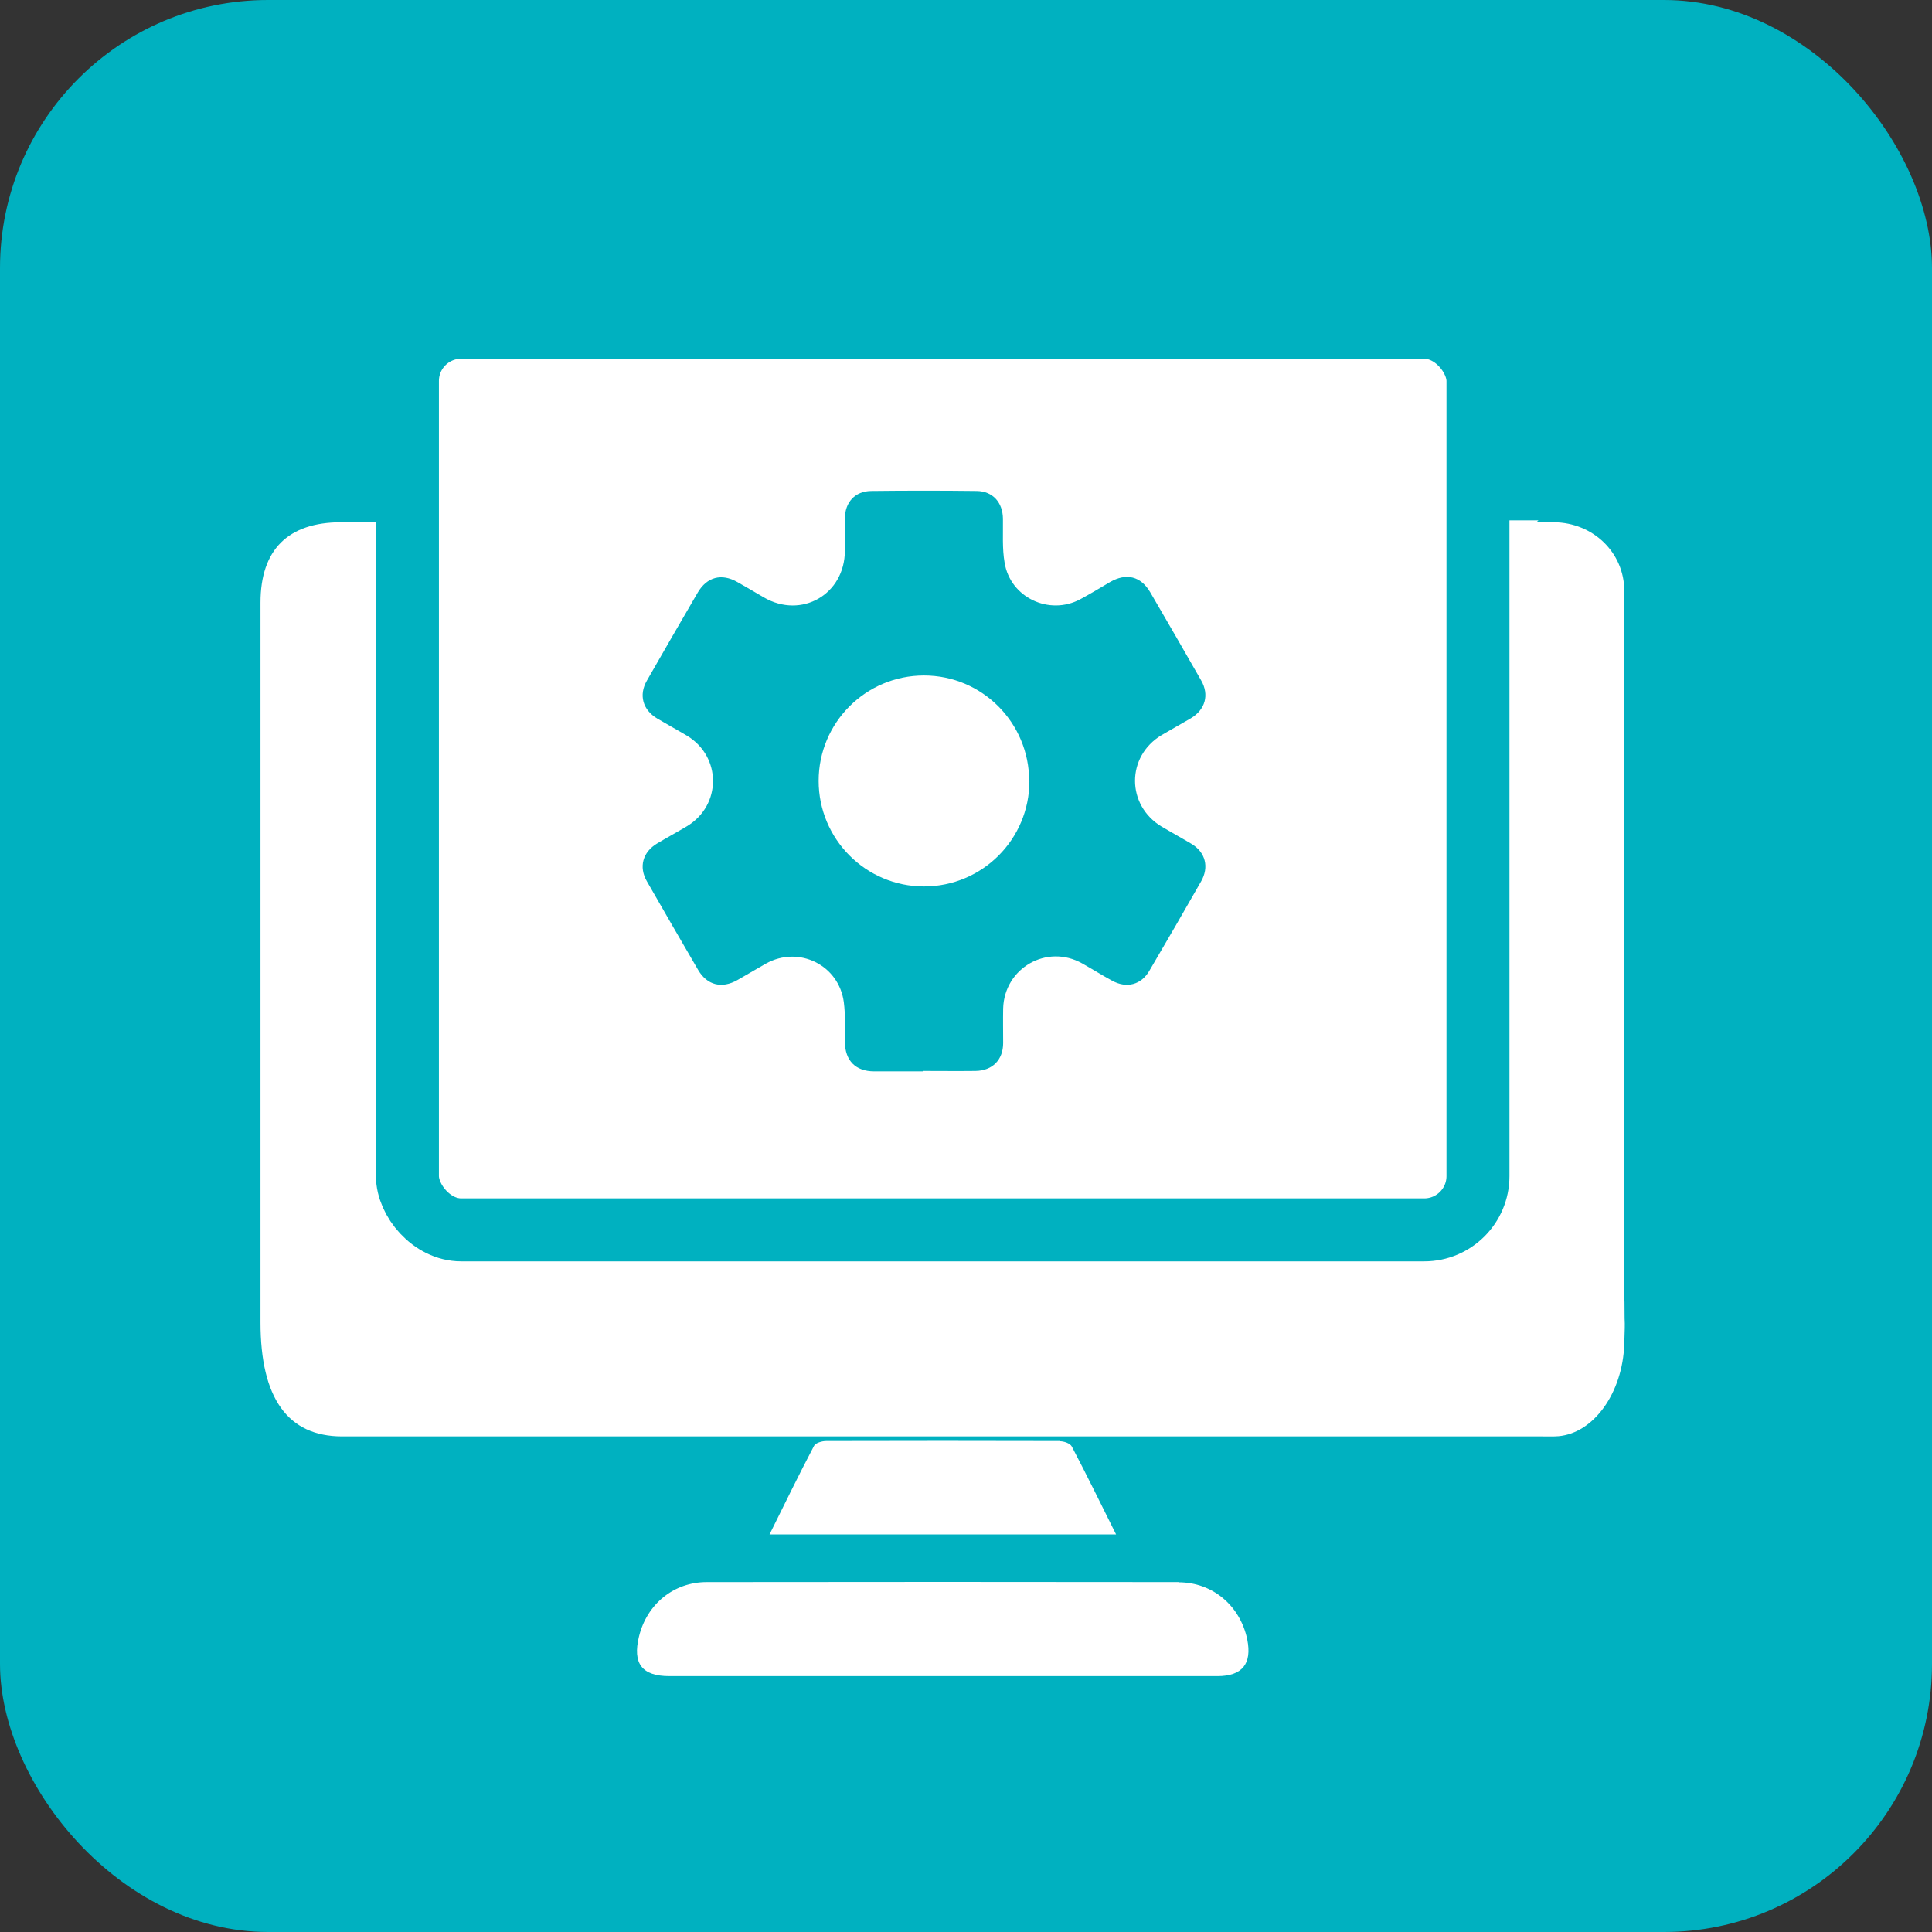 <?xml version="1.0" encoding="UTF-8"?>
<svg id="Capa_2" data-name="Capa 2" xmlns="http://www.w3.org/2000/svg" viewBox="0 0 92.04 92.04">
  <rect x="0" y="0" width="92.04" height="92.04" fill="#333333" stroke="none"/>
  <defs>
    <style>
      .cls-1 {
        stroke: #00b1c0;
        stroke-miterlimit: 10;
        stroke-width: 3px;
      }

      .cls-1, .cls-2 {
        fill: #fff;
      }

      .cls-2, .cls-3 {
        stroke-width: 0px;
      }

      .cls-3 {
        fill: #00b1c0;
      }
    </style>
  </defs>
  <g id="Capa_1-2" data-name="Capa 1">
    <g>
      <rect class="cls-3" width="92.04" height="92.04" rx="12.77" ry="12.77"/>
      <g>
        <g>
          <path class="cls-2" d="m56.14,75.37c-7.49-.01-14.98-.01-22.47,0-1.58,0-2.86,1.06-3.23,2.6-.31,1.28.14,1.88,1.45,1.88,4.32,0,8.63,0,12.95,0s8.77,0,13.16,0c1.18,0,1.65-.59,1.42-1.74-.33-1.6-1.64-2.73-3.27-2.73Z"/>
          <path class="cls-2" d="m50.48,68.65c-3.71-.01-7.41-.01-11.12,0-.2,0-.51.09-.58.23-.72,1.37-1.4,2.77-2.12,4.22h16.51c-.73-1.46-1.4-2.84-2.11-4.19-.08-.15-.37-.25-.57-.25Z"/>
          <g>
            <path class="cls-3" d="m65.83,31.11c-.11-.03-.22-.06-.34-.08-.02.02-.06.05-.08.06-.07.06.15.05.42.01Z"/>
            <path class="cls-2" d="m77.38,61.99c0-10,.01-23.85,0-33.84,0-1.83-1.49-3.25-3.34-3.27-.34,0-.61,0-.85,0,.03-.03.08-.07.1-.09h-16.99c-12.07,0-27.99.09-40.05.09-2.53,0-3.84,1.31-3.84,3.83,0,9.64,0,23.14,0,32.78v.98s0,.04,0,.04v.49c0,3.61,1.3,5.43,3.89,5.43,19.06,0,38.12,0,57.18,0,.26,0,.51.01.77-.01,1.67-.15,3.05-2.05,3.13-4.39.05-1.61.01-.33.01-2.02Z"/>
          </g>
        </g>
        <rect class="cls-1" x="19.41" y="15.59" width="51" height="43" rx="2.56" ry="2.56"/>
        <path class="cls-3" d="m43.98,51.04c-.78,0-1.55,0-2.33,0-.89,0-1.39-.51-1.4-1.4,0-.63.03-1.27-.05-1.89-.23-1.78-2.15-2.72-3.72-1.84-.45.26-.9.52-1.35.78-.74.42-1.44.25-1.87-.48-.82-1.4-1.63-2.81-2.44-4.22-.4-.69-.2-1.4.49-1.81.47-.28.95-.54,1.42-.82,1.65-1,1.65-3.31,0-4.31-.47-.28-.95-.54-1.42-.82-.69-.41-.89-1.12-.49-1.81.8-1.4,1.61-2.8,2.42-4.19.44-.75,1.14-.93,1.89-.5.42.24.84.48,1.26.73,1.79,1.04,3.85-.14,3.86-2.22,0-.51,0-1.02,0-1.53,0-.78.48-1.31,1.25-1.32,1.68-.02,3.35-.02,5.03,0,.77.01,1.24.55,1.25,1.32.01.7-.04,1.42.08,2.1.27,1.65,2.12,2.53,3.6,1.74.48-.26.95-.54,1.42-.82.78-.45,1.47-.28,1.92.49.81,1.39,1.62,2.79,2.42,4.19.4.69.2,1.4-.49,1.81-.46.27-.93.53-1.39.8-1.69,1.01-1.69,3.34,0,4.36.47.28.95.54,1.42.82.67.4.85,1.11.46,1.79-.81,1.42-1.63,2.84-2.46,4.25-.39.68-1.09.86-1.78.48-.48-.26-.94-.55-1.42-.82-1.69-.95-3.72.22-3.77,2.15-.01.55,0,1.09,0,1.64,0,.8-.51,1.32-1.32,1.33-.83.01-1.65,0-2.48,0Zm5.05-13.83c0-2.78-2.24-5.03-5.01-5.03-2.78,0-5.02,2.25-5.02,5.02,0,2.77,2.24,5.03,5.02,5.03,2.77,0,5.02-2.24,5.02-5.02Z"/>
      </g>
    </g>
  </g>
</svg>